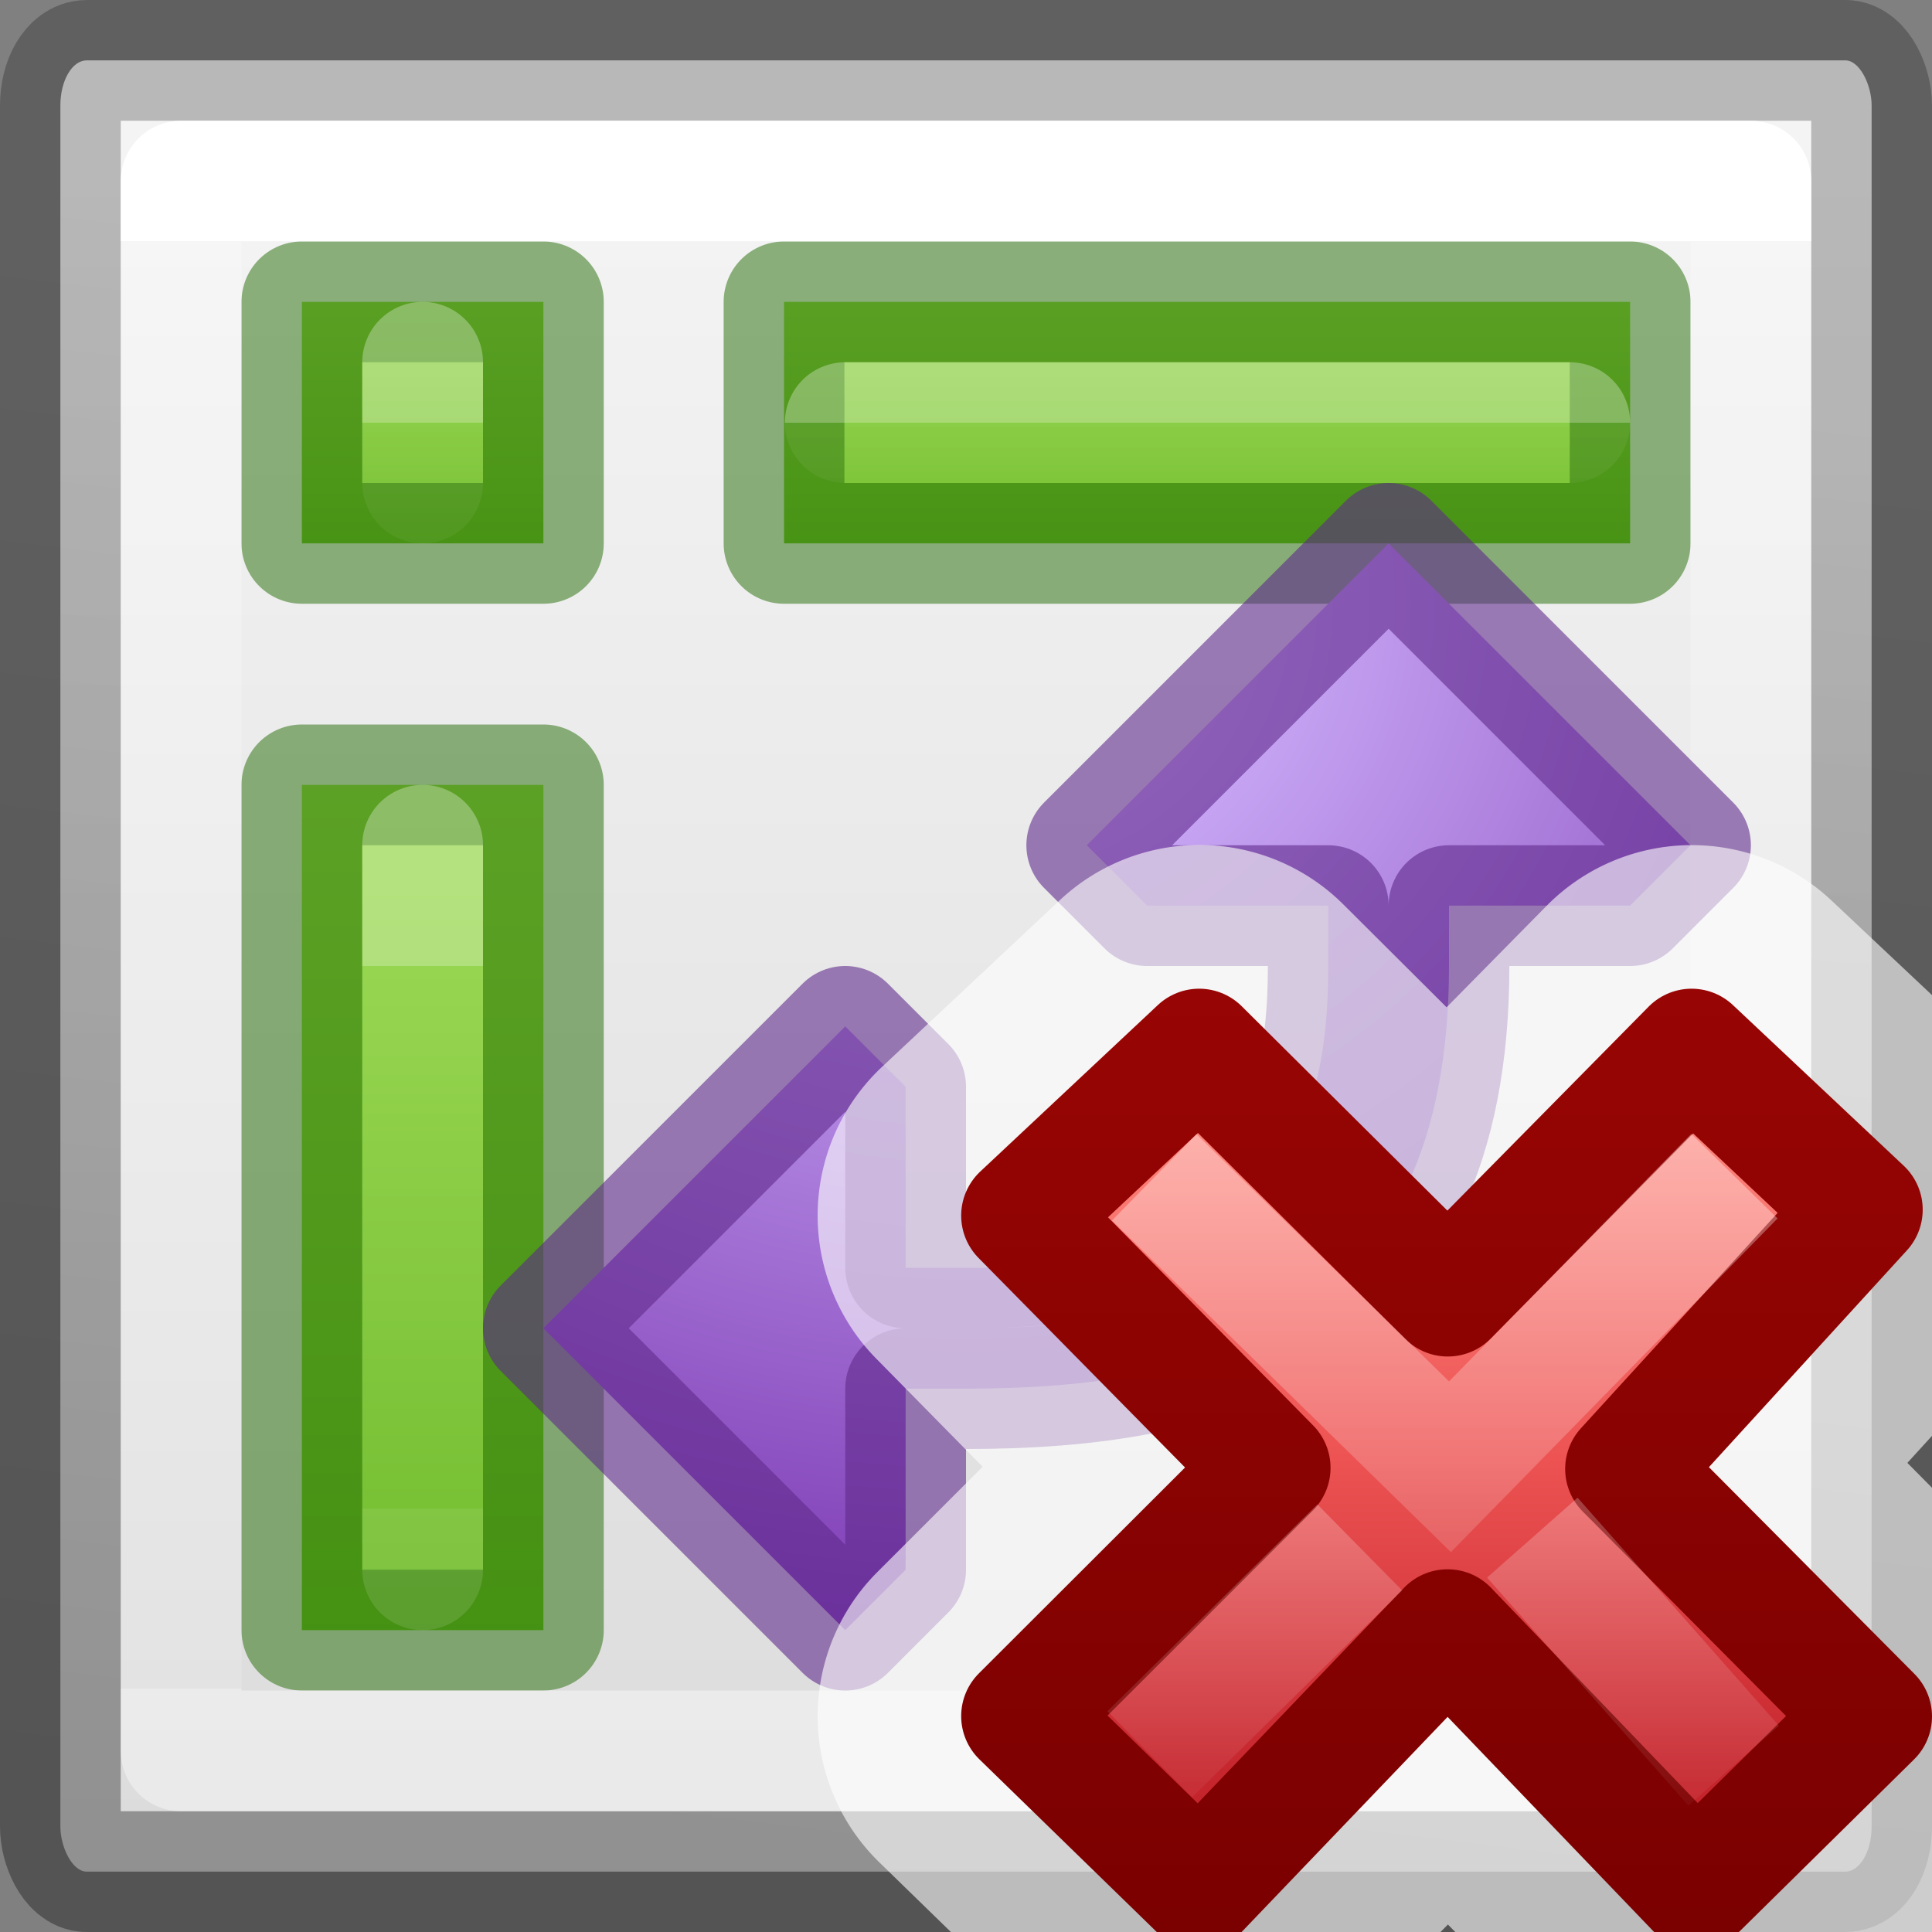 <svg viewBox="0 0 16 16" xmlns="http://www.w3.org/2000/svg" xmlns:xlink="http://www.w3.org/1999/xlink"><rect x="0" y="0" width="16" height="16" fill="#808080" stroke="none"/><linearGradient id="a" gradientTransform="matrix(.197 -.205 .197 .205 2.331 11.96)" gradientUnits="userSpaceOnUse" x1="36.011" x2="16.331" xlink:href="#b" y1="13.023" y2="32.702"/><linearGradient id="b"><stop offset="0" stop-color="#fff"/><stop offset="1" stop-color="#fff" stop-opacity="0"/></linearGradient><linearGradient id="c" gradientTransform="matrix(.197 -.205 .197 .205 2.132 12.063)" gradientUnits="userSpaceOnUse" x1="28.449" x2="16.331" xlink:href="#b" y1="20.584" y2="32.702"/><linearGradient id="d" gradientTransform="matrix(.371 0 0 .386 7.534 7.336)" gradientUnits="userSpaceOnUse" x1="11.192" x2="11.192" y1="4.064" y2="30.298"><stop offset="0" stop-color="#ff8c82"/><stop offset=".312" stop-color="#ed5353"/><stop offset=".571" stop-color="#c6262e"/><stop offset="1" stop-color="#a10705"/></linearGradient><linearGradient id="e" gradientTransform="matrix(.64 0 0 .696 -14.274 .034)" gradientUnits="userSpaceOnUse" x1="41.225" x2="41.225" y1="23.238" y2="7.917"><stop offset="0" stop-color="#7a0000"/><stop offset="1" stop-color="#a10705"/></linearGradient><linearGradient id="f" gradientUnits="userSpaceOnUse" x1="9.993" x2="9.993" xlink:href="#k" y1="2" y2="5"/><linearGradient id="g" gradientUnits="userSpaceOnUse" x1="3.5" x2="3.5" xlink:href="#k" y1="2" y2="5"/><linearGradient id="h" gradientTransform="matrix(0 1 -1 0 16 4)" gradientUnits="userSpaceOnUse" x1="2" x2="10" xlink:href="#k" y1="13.5" y2="13.5"/><linearGradient id="i" gradientTransform="matrix(0 .351 -.243 0 4.838 1.568)" gradientUnits="userSpaceOnUse" x1="5.5" x2="8.346" xlink:href="#m" y1="5.5" y2="5.5"/><radialGradient id="j" cx="8" cy="4.8" gradientTransform="matrix(0 1.812 -2 0 17.6 -9.496)" gradientUnits="userSpaceOnUse" r="5.25"><stop offset="0" stop-color="#f0c1ff"/><stop offset=".262" stop-color="#c5a3f2"/><stop offset=".932" stop-color="#7a36b1"/><stop offset="1" stop-color="#4c2d81"/></radialGradient><linearGradient id="k" gradientUnits="userSpaceOnUse" x1="6.5" x2="6.5" y1="11" y2="14"><stop offset="0" stop-color="#9bdb4d"/><stop offset="1" stop-color="#68b723"/></linearGradient><linearGradient id="l" gradientTransform="matrix(.351 0 0 .243 1.561 2.162)" gradientUnits="userSpaceOnUse" x1="24" x2="24" xlink:href="#m" y1="5.5" y2="7.556"/><linearGradient id="m"><stop offset="0" stop-color="#fff"/><stop offset="0" stop-color="#fff" stop-opacity=".235"/><stop offset="1" stop-color="#fff" stop-opacity=".157"/><stop offset="1" stop-color="#fff" stop-opacity=".392"/></linearGradient><linearGradient id="n" gradientTransform="matrix(0 .351 -.243 0 4.838 5.568)" gradientUnits="userSpaceOnUse" x1="6.923" x2="19.731" xlink:href="#m" y1="5.5" y2="5.5"/><linearGradient id="o" gradientTransform="matrix(.351 0 0 .243 -.432 .162)" gradientUnits="userSpaceOnUse" x1="24" x2="24" xlink:href="#m" y1="7.556" y2="56.889"/><linearGradient id="p" gradientTransform="matrix(.254 0 0 .305 44.129 -8.143)" gradientUnits="userSpaceOnUse" x1="-158.49" x2="-154.216" y1="75.568" y2="33.451"><stop offset="0" stop-opacity=".34"/><stop offset="1" stop-opacity=".247"/></linearGradient><linearGradient id="q" gradientTransform="matrix(.286 0 0 .304 20.143 -5.767)" gradientUnits="userSpaceOnUse" x1="9.302" x2="9.302" y1="23.378" y2="70.843"><stop offset="0" stop-color="#f4f4f4"/><stop offset="1" stop-color="#dbdbdb"/></linearGradient><g stroke-linecap="round" stroke-linejoin="round"><rect fill="url(#q)" height="15" rx=".218" ry=".373" stroke="url(#p)" stroke-width="1" width="15" x=".5" y=".5"/><g stroke="#206b00" stroke-opacity=".502"><path d="m4.5 6.5v7h-2v-7z" fill="url(#h)" stroke-linecap="square" stroke-linejoin="miter"/><path d="m2.5 2.5h2v2h-2z" fill="url(#g)"/><path d="m6.493 2.5h7.007v2h-7.007z" fill="url(#f)" stroke-linecap="square" stroke-linejoin="miter"/></g><g fill="none"><path d="m7 3.5h6z" opacity=".3" stroke="url(#l)" stroke-linecap="square" stroke-linejoin="miter"/><path d="m3.5 7v6z" opacity=".3" stroke="url(#n)" stroke-linecap="square" stroke-linejoin="miter"/><path d="m1.5 14.5v-13h13v13z" stroke="url(#o)"/><path d="m3.5 3v1z" opacity=".3" stroke="url(#i)" stroke-linecap="square" stroke-linejoin="miter"/></g><path d="m11.5 4.5-2.5 2.5.5.5h1.5v.5c0 1.5-.5 2.5-3 2.5h-.5v-1.5l-.5-.5-2.5 2.5 2.5 2.5.5-.5v-1.5h.5c2 0 4-.5 4-3.5v-.5h1.5l.5-.5z" style="display:block;stroke:#5f2a8a;stroke-linecap:round;stroke-linejoin:round;stroke-opacity:.592;fill:url(#j)"/></g><path d="m9.902 6.998a1.689 1.689 0 0 0 -1.125.457l-1.471 1.379a1.689 1.689 0 0 0 -.049 2.418l.881.895-.871.871a1.689 1.689 0 0 0 .016 2.406l.592.576h4.055l.061-.062.061.062h3.949v-3.678l-.205-.207.205-.225v-3.648l-.834-.785a1.689 1.689 0 0 0 -2.359.045l-.828.84-.855-.852a1.689 1.689 0 0 0 -1.221-.492z" fill="#fff" fill-opacity=".608"/><path d="m15.5 14.215-2.038-2.05 1.961-2.147-1.414-1.33-2.019 2.046-2.059-2.046-1.471 1.379 2.059 2.089-2.059 2.056 1.471 1.432 2.057-2.148 2.062 2.148z" fill="url(#d)" stroke="url(#e)" stroke-linejoin="round"/><g fill="none"><path d="m14.014 10.098-2.006 2.049-2.092-2.047" opacity=".5" stroke="url(#a)" stroke-linecap="square"/><path d="m14.357 14.622-1.667-1.888m-1.429.081-1.739 1.713" opacity=".4" stroke="url(#c)"/></g></svg>